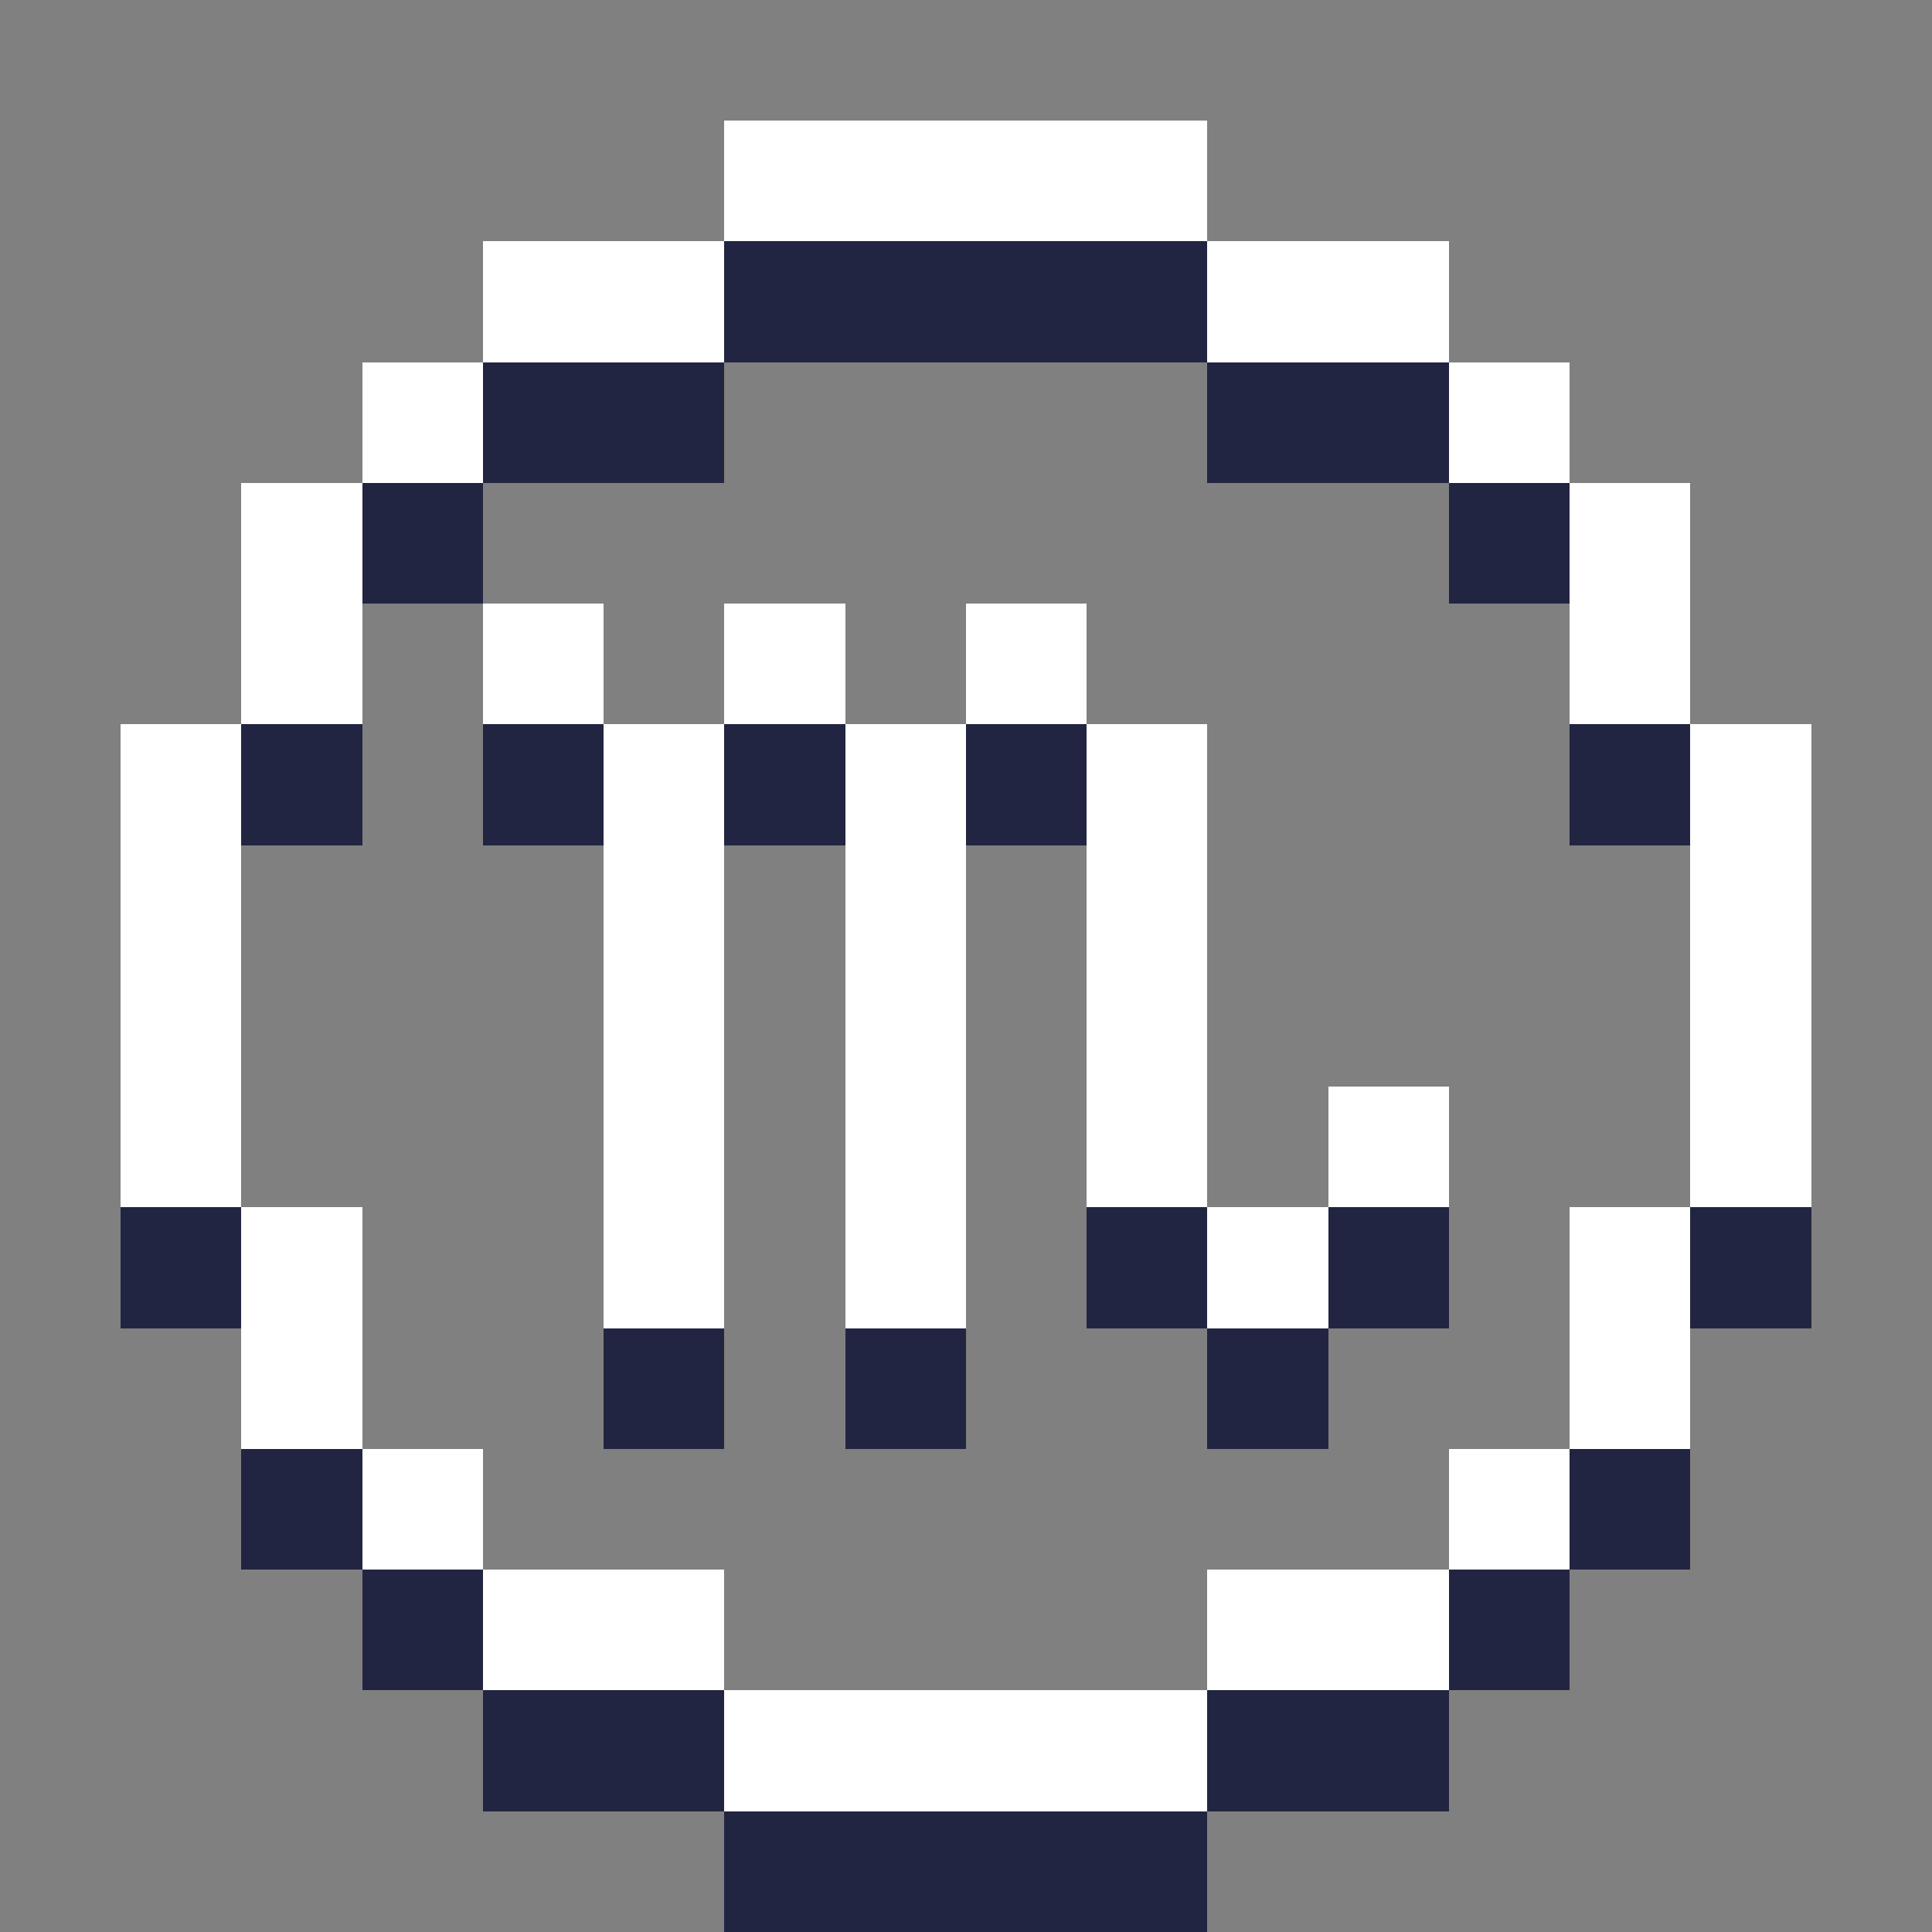 <svg xmlns="http://www.w3.org/2000/svg" shape-rendering="crispEdges" viewBox="0 -0.5 16 16"><rect x="0" y="-0.5" width="16" height="16" fill="#808080" stroke="none"/><path stroke="#fff" d="M6 1h4M4 2h2m4 0h2M3 3h1m8 0h1M2 4h1m10 0h1M2 5h1m1 0h1m1 0h1m1 0h1m4 0h1M1 6h1m3 0h1m1 0h1m1 0h1m4 0h1M1 7h1m3 0h1m1 0h1m1 0h1m4 0h1M1 8h1m3 0h1m1 0h1m1 0h1m4 0h1M1 9h1m3 0h1m1 0h1m1 0h1m1 0h1m2 0h1M2 10h1m2 0h1m1 0h1m2 0h1m2 0h1M2 11h1m10 0h1M3 12h1m8 0h1m-9 1h2m4 0h2m-6 1h4"/><path stroke="#222542" d="M6 2h4M4 3h2m4 0h2M3 4h1m8 0h1M2 6h1m1 0h1m1 0h1m1 0h1m4 0h1M1 10h1m7 0h1m1 0h1m2 0h1M5 11h1m1 0h1m2 0h1m-9 1h1m10 0h1M3 13h1m8 0h1m-9 1h2m4 0h2m-6 1h4"/></svg>